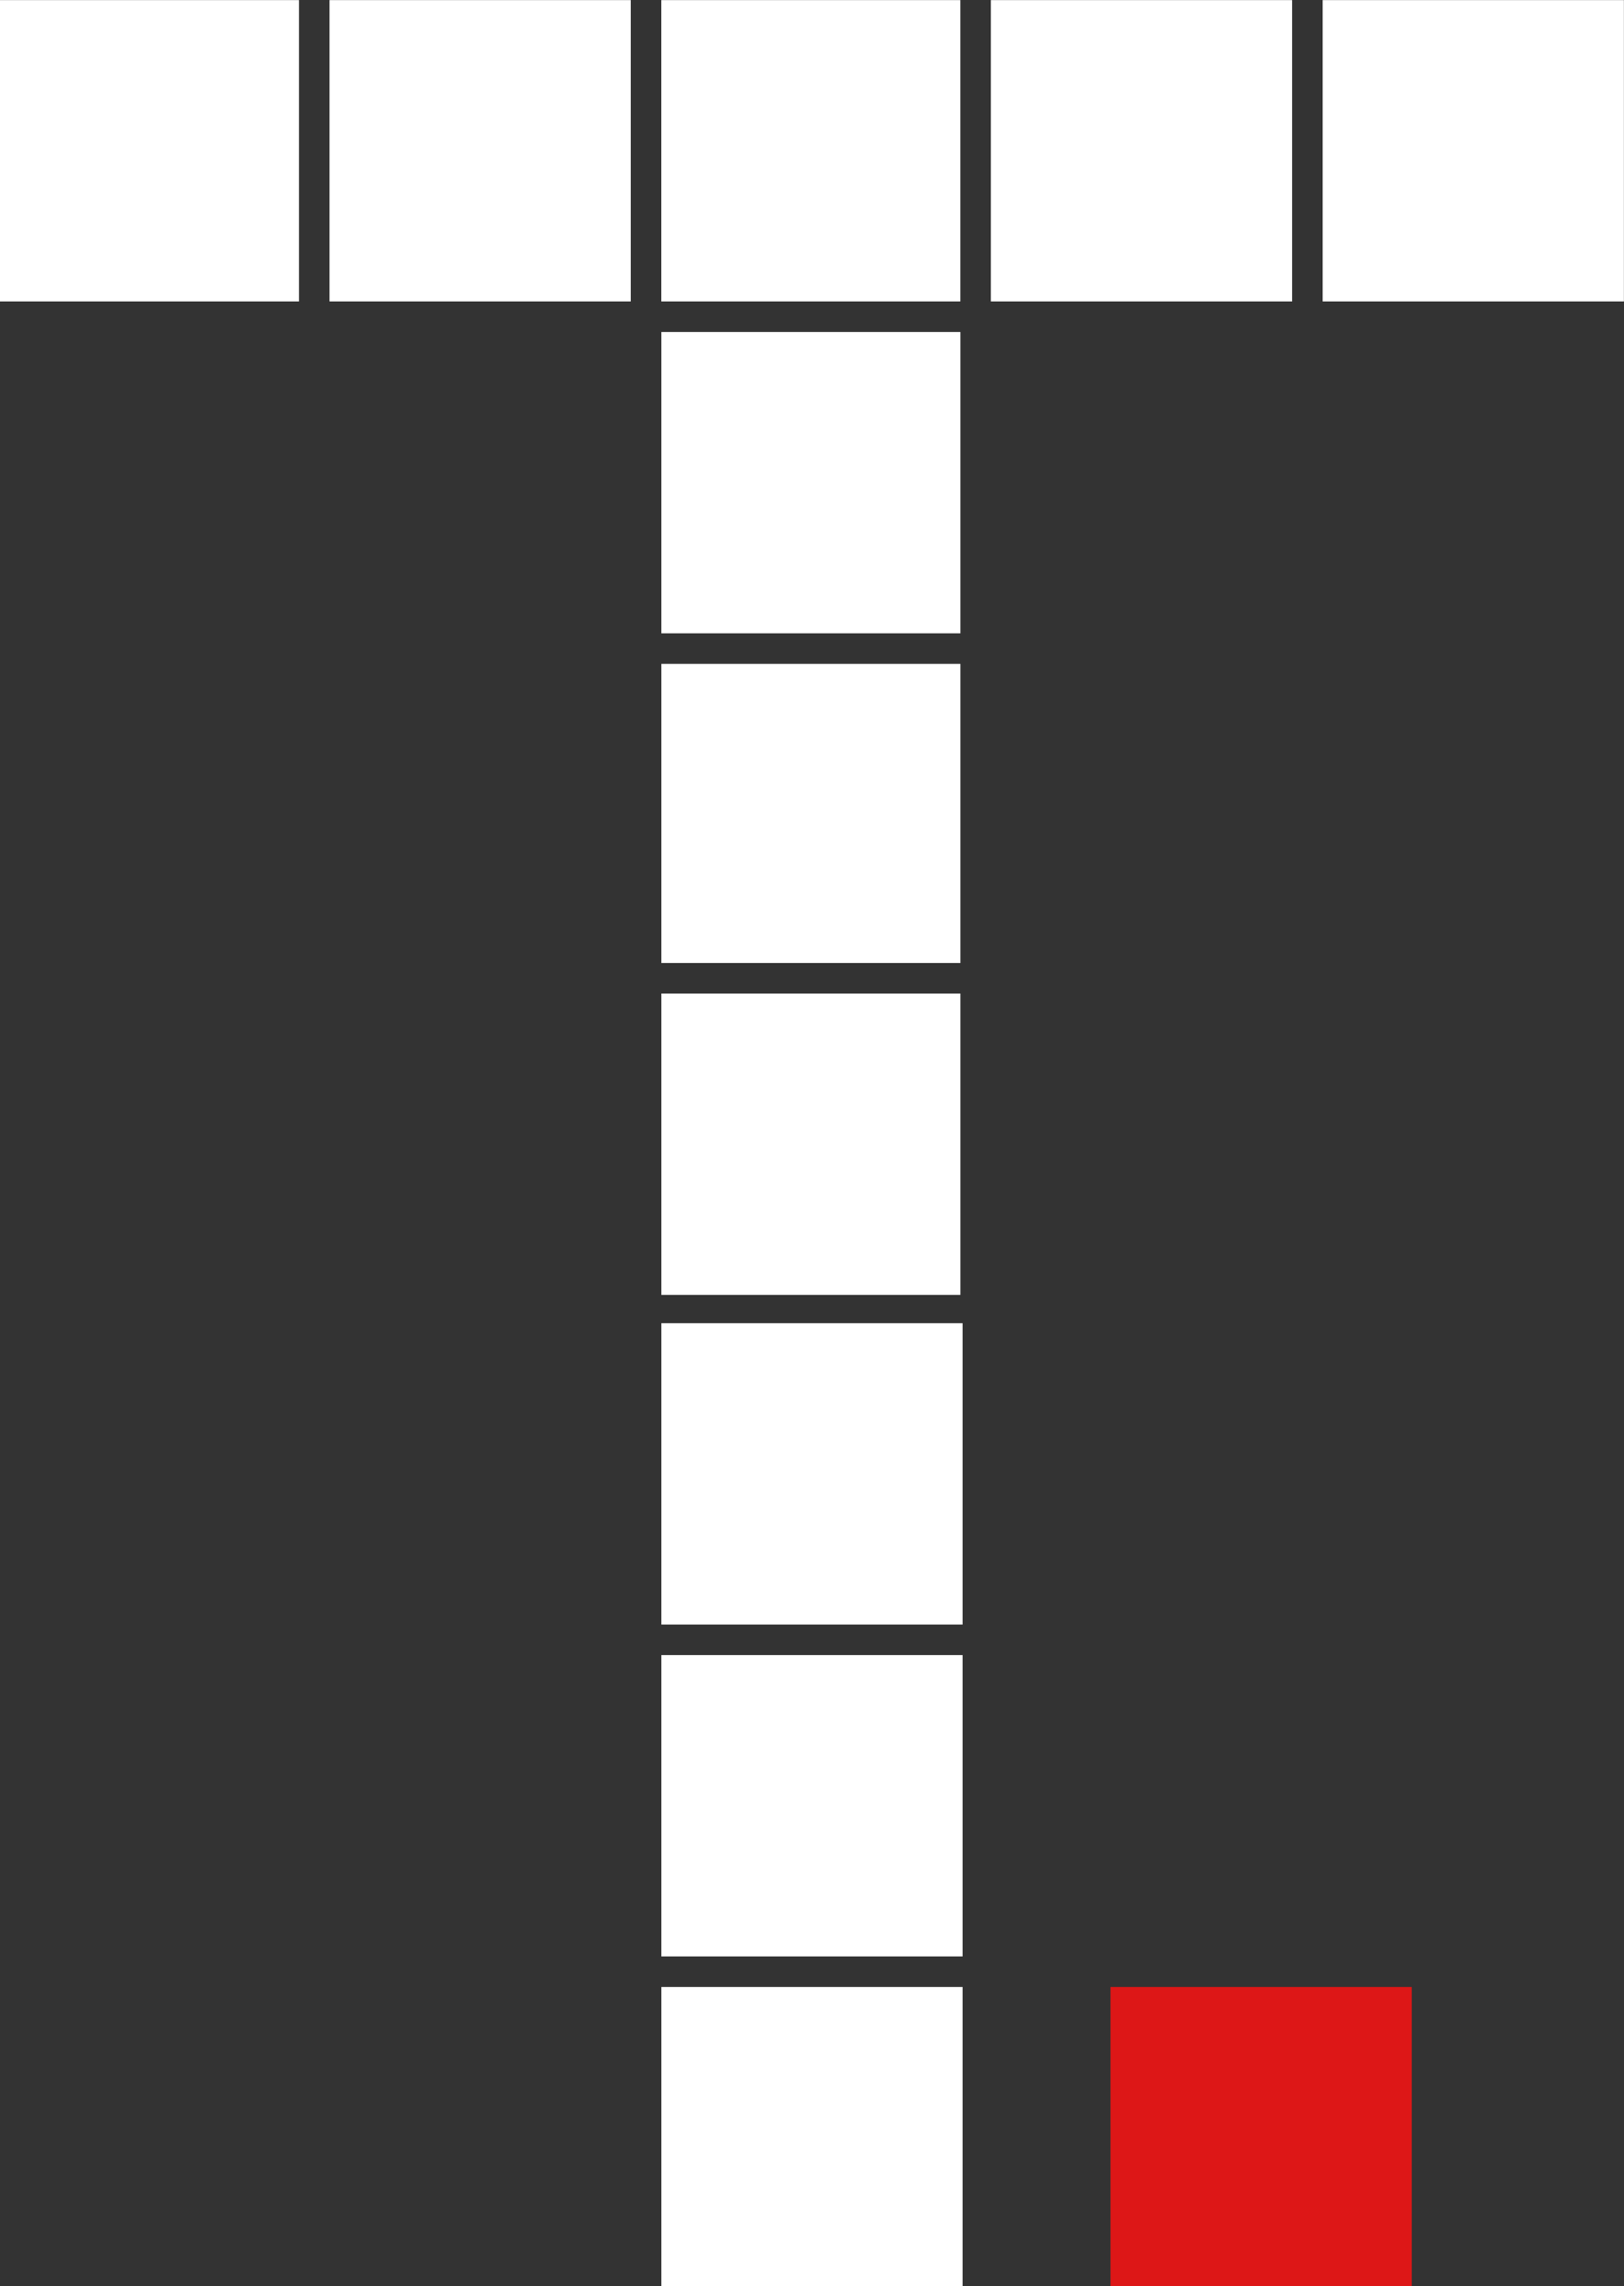 <?xml version="1.0" encoding="UTF-8" standalone="no"?>
<!-- Created with Inkscape (http://www.inkscape.org/) -->

<svg
   width="30.265mm"
   height="42.591mm"
   viewBox="0 0 30.265 42.591"
   version="1.1"
   id="svg1"
   xmlns:inkscape="http://www.inkscape.org/namespaces/inkscape"
   xmlns:sodipodi="http://sodipodi.sourceforge.net/DTD/sodipodi-0.dtd"
   xmlns="http://www.w3.org/2000/svg"
   xmlns:svg="http://www.w3.org/2000/svg">
  <rect x="0" y="0" width="30.265" height="42.591" fill="#333333" stroke="none"/>
  <sodipodi:namedview
     id="namedview1"
     pagecolor="#ffffff"
     bordercolor="#000000"
     borderopacity="0.25"
     inkscape:showpageshadow="2"
     inkscape:pageopacity="0.0"
     inkscape:pagecheckerboard="0"
     inkscape:deskcolor="#d1d1d1"
     inkscape:document-units="mm" />
  <defs
     id="defs1" />
  <g
     inkscape:label="Layer 1"
     inkscape:groupmode="layer"
     id="layer1"
     transform="translate(-272.182,-162.514)">
    <path
       style="font-size:56.95px;font-family:'Electronic Highway Sign';-inkscape-font-specification:'Electronic Highway Sign';text-align:center;text-anchor:middle;fill:#ffffff;stroke-width:4.691;stroke-linecap:round;stroke-linejoin:round"
       d="m 284.507,205.105 v -5.573 h 5.614 v 5.573 z m 0,-6.142 v -5.614 h 5.614 v 5.614 z m 0,-6.183 v -5.614 h 5.614 v 5.614 z m 0,-6.142 v -5.614 h 5.573 v 5.614 z m 0,-6.183 v -5.573 h 5.573 v 5.573 z m 0,-6.142 v -5.614 h 5.573 v 5.614 z m -12.326,-6.183 v -5.614 h 5.573 v 5.614 z m 6.142,0 v -5.614 h 5.614 v 5.614 z m 6.183,0 v -5.614 h 5.573 v 5.614 z m 6.142,0 v -5.614 h 5.614 v 5.614 z m 6.183,0 v -5.614 h 5.614 v 5.614 z"
       id="text1"
       aria-label="T" />
    <path
       style="font-size:56.95px;font-family:'Electronic Highway Sign';-inkscape-font-specification:'Electronic Highway Sign';text-align:center;text-anchor:middle;fill:#dd1717;fill-opacity:1;stroke-width:4.691;stroke-linecap:round;stroke-linejoin:round"
       d="m 292.877,205.105 v -5.573 h 5.614 v 5.573 z m 0,-6.142 h 5.614 z"
       id="text2"
       aria-label="T"
       sodipodi:nodetypes="cccccccc" />
  </g>
</svg>
